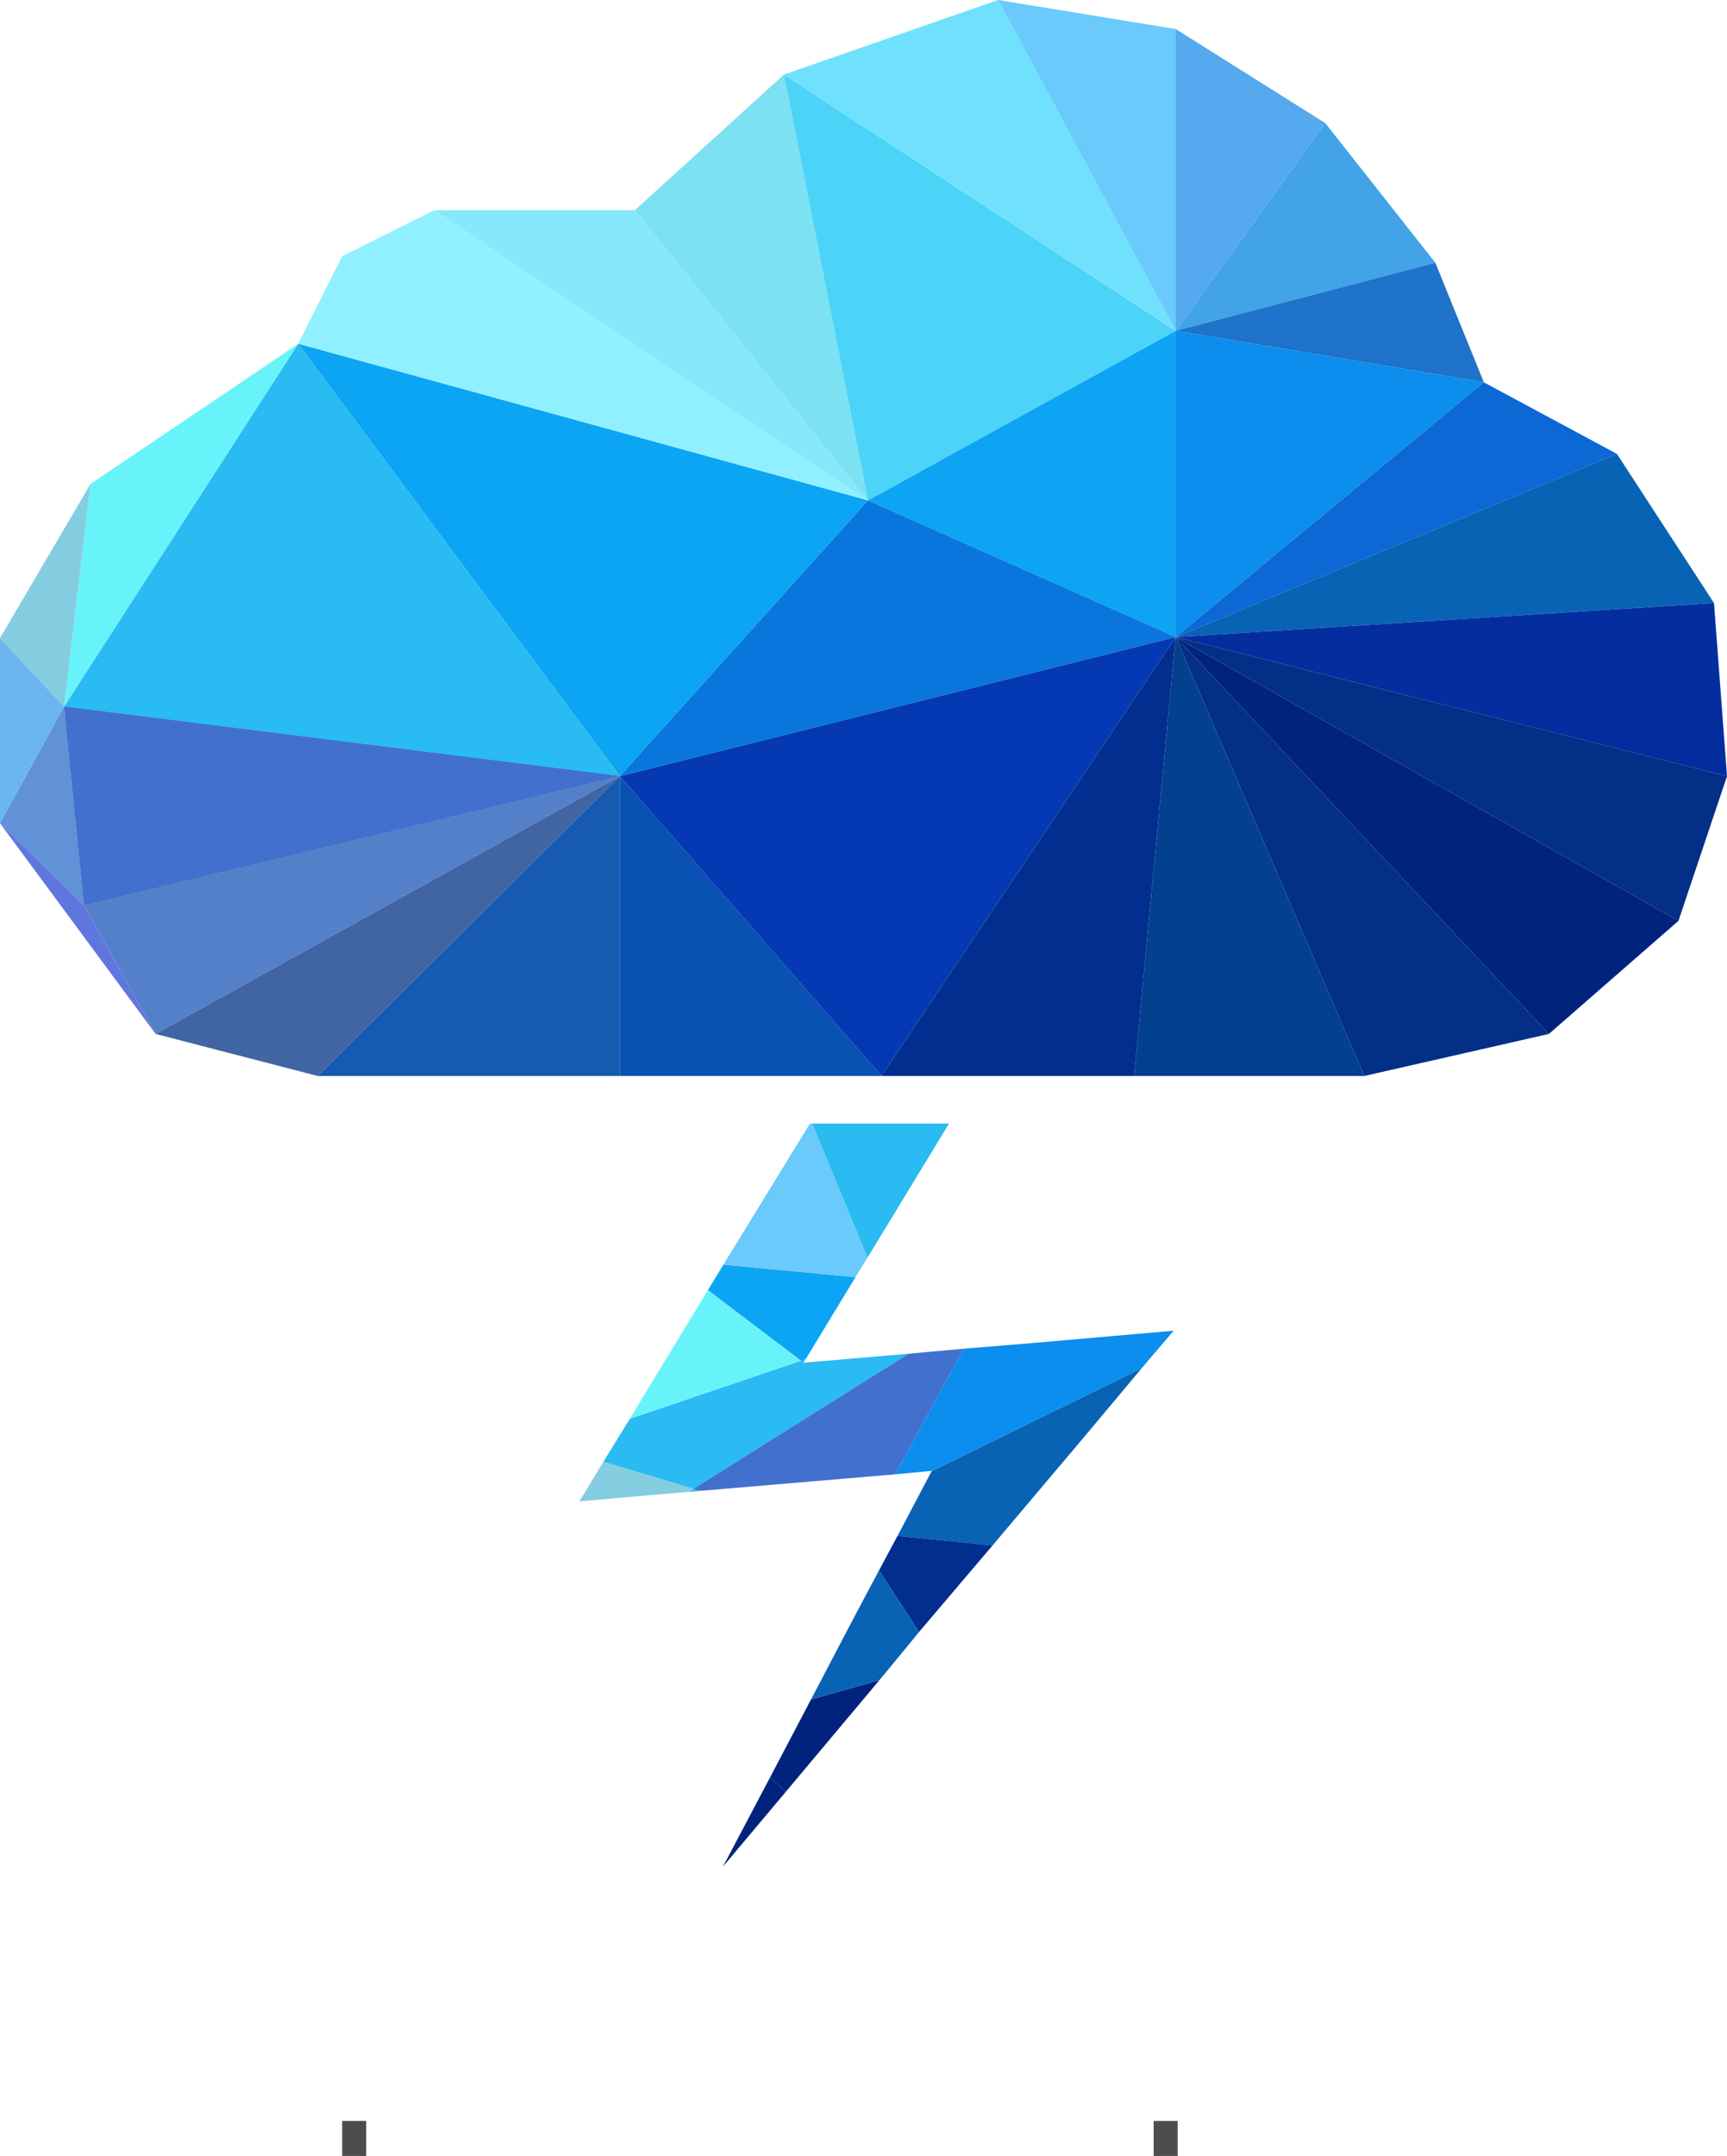<?xml version="1.0" encoding="UTF-8"?>
<svg id="Layer_2" xmlns="http://www.w3.org/2000/svg" viewBox="0 0 34.52 43.08">
  <defs>
    <style>
      .cls-1 {
        fill: #0539b3;
      }

      .cls-2 {
        fill: #032f87;
      }

      .cls-3 {
        fill: #91f0ff;
      }

      .cls-4 {
        fill: #4165a3;
      }

      .cls-5 {
        fill: #0ba5f4;
      }

      .cls-6 {
        fill: #6bb6ef;
      }

      .cls-7 {
        fill: #02237d;
      }

      .cls-8 {
        fill: #0876dd;
      }

      .cls-9 {
        fill: #4bd4f7;
      }

      .cls-10 {
        fill: #03408d;
      }

      .cls-11 {
        fill: #175ab2;
      }

      .cls-12 {
        fill: #0951b2;
      }

      .cls-13 {
        fill: #2145a2;
      }

      .cls-14 {
        fill: #42a3e6;
      }

      .cls-15 {
        fill: #70e1fd;
      }

      .cls-16 {
        fill: #69cafb;
      }

      .cls-17 {
        fill: #29bbf1;
      }

      .cls-18 {
        fill: #4d4d4d;
      }

      .cls-19 {
        fill: #1f73ca;
      }

      .cls-20 {
        fill: #0da4f4;
      }

      .cls-21 {
        fill: #0b8eed;
      }

      .cls-22 {
        fill: #022e90;
      }

      .cls-23 {
        fill: #0b68d4;
      }

      .cls-24 {
        fill: #4170ce;
      }

      .cls-25 {
        fill: #54a9ef;
      }

      .cls-26 {
        fill: #6191d6;
      }

      .cls-27 {
        fill: #6076df;
      }

      .cls-28 {
        fill: #68f3fb;
      }

      .cls-29 {
        fill: #7ce1f2;
      }

      .cls-30 {
        fill: #85e8fb;
      }

      .cls-31 {
        fill: #84cde0;
      }

      .cls-32 {
        fill: #5380c9;
      }

      .cls-33 {
        fill: #0863b4;
      }

      .cls-34 {
        fill: #042d9f;
      }
    </style>
  </defs>
  <g id="Layer_1-2" data-name="Layer_1">
    <g>
      <g>
        <polygon class="cls-3" points="5.96 6.87 6.84 5.12 8.68 4.2 17.35 10 5.96 6.87"/>
        <polygon class="cls-5" points="5.96 6.87 12.39 15.51 17.35 10 5.96 6.87"/>
        <polygon class="cls-17" points="5.96 6.87 12.39 15.51 1.28 14.12 5.96 6.87"/>
        <polygon class="cls-28" points="5.96 6.87 1.81 9.67 1.28 14.12 5.96 6.87"/>
        <polygon class="cls-31" points="0 12.75 1.81 9.67 1.28 14.12 0 12.75"/>
        <polygon class="cls-6" points="0 12.75 0 16.45 1.28 14.12 0 12.75"/>
        <polygon class="cls-13" points="1.68 18.09 12.39 15.51 1.28 14.12 1.68 18.09"/>
        <polygon class="cls-24" points="1.68 18.09 12.39 15.51 1.28 14.12 1.68 18.09"/>
        <polygon class="cls-32" points="1.68 18.09 12.39 15.51 3.11 20.66 1.68 18.09"/>
        <polygon class="cls-4" points="6.35 21.5 12.39 15.51 3.11 20.66 6.35 21.5"/>
        <polygon class="cls-11" points="6.35 21.5 12.39 15.51 12.39 21.5 6.35 21.5"/>
        <polygon class="cls-12" points="17.62 21.5 12.39 15.51 12.39 21.5 17.62 21.5"/>
        <polygon class="cls-26" points="1.68 18.09 0 16.45 1.28 14.12 1.68 18.09"/>
        <polygon class="cls-27" points="1.68 18.09 0 16.45 3.11 20.66 1.68 18.09"/>
        <polygon class="cls-30" points="12.69 4.2 8.68 4.2 17.35 10 12.69 4.2"/>
        <polygon class="cls-29" points="12.69 4.2 15.67 1.49 17.35 10 12.69 4.2"/>
        <polygon class="cls-9" points="23.5 6.61 15.67 1.49 17.35 10 23.5 6.61"/>
        <polygon class="cls-15" points="23.5 6.61 15.67 1.49 19.95 0 23.5 6.61"/>
        <polygon class="cls-16" points="23.5 6.61 23.5 .58 19.95 0 23.5 6.61"/>
        <polygon class="cls-25" points="23.5 6.61 23.5 .58 26.49 2.46 23.5 6.61"/>
        <polygon class="cls-14" points="23.5 6.61 28.69 5.25 26.49 2.46 23.5 6.61"/>
        <polygon class="cls-19" points="23.5 6.61 28.69 5.25 29.66 7.64 23.5 6.61"/>
        <polygon class="cls-20" points="23.5 6.61 23.5 12.73 17.35 10 23.5 6.61"/>
        <polygon class="cls-21" points="23.5 6.61 23.5 12.73 29.66 7.64 23.5 6.61"/>
        <polygon class="cls-23" points="32.32 9.07 23.5 12.73 29.66 7.64 32.32 9.07"/>
        <polygon class="cls-33" points="32.32 9.07 23.5 12.73 34.26 12.05 32.32 9.07"/>
        <polygon class="cls-34" points="34.52 15.51 23.5 12.73 34.26 12.05 34.52 15.51"/>
        <polygon class="cls-2" points="34.52 15.51 23.5 12.73 33.55 18.4 34.52 15.51"/>
        <polygon class="cls-7" points="30.96 20.66 23.5 12.73 33.55 18.4 30.96 20.66"/>
        <polygon class="cls-2" points="30.96 20.66 23.5 12.73 27.27 21.5 30.96 20.66"/>
        <polygon class="cls-10" points="22.67 21.5 23.5 12.73 27.27 21.5 22.67 21.5"/>
        <polygon class="cls-22" points="22.67 21.5 23.5 12.73 17.62 21.5 22.67 21.5"/>
        <polygon class="cls-8" points="12.39 15.51 23.5 12.73 17.35 10 12.39 15.51"/>
        <polygon class="cls-1" points="12.39 15.51 23.5 12.73 17.62 21.5 12.39 15.51"/>
      </g>
      <g>
        <polygon class="cls-21" points="23.46 26.59 20.6 26.84 19.26 26.95 17.89 29.46 18.63 29.39 18.62 29.4 22.82 27.34 23.46 26.59"/>
        <polygon class="cls-33" points="21.69 28.69 22.82 27.34 18.62 29.4 17.94 30.69 19.84 30.88 21.69 28.69"/>
        <polygon class="cls-7" points="15.39 35.52 15.71 35.8 17.58 33.57 16.21 33.96 15.39 35.52"/>
        <polygon class="cls-7" points="14.45 37.3 15.71 35.8 15.39 35.52 14.45 37.3"/>
        <polygon class="cls-22" points="17.94 30.69 17.57 31.38 18.37 32.61 19.84 30.88 17.94 30.69"/>
        <polygon class="cls-33" points="17.07 32.32 16.21 33.96 17.58 33.57 18.06 32.99 18.37 32.61 17.57 31.38 17.07 32.32"/>
        <polygon class="cls-17" points="18.16 27.05 16.06 27.23 16.01 27.19 12.59 28.35 12.06 29.21 13.86 29.75 18.16 27.05"/>
        <polygon class="cls-17" points="13.76 29.81 13.92 29.8 14 29.79 13.86 29.75 13.76 29.81"/>
        <polygon class="cls-5" points="16.11 27.15 17.1 25.52 14.46 25.27 14.15 25.78 16.01 27.19 16.11 27.15"/>
        <polygon class="cls-28" points="14.15 25.78 12.8 28 12.59 28.35 16.01 27.19 14.15 25.78"/>
        <polygon class="cls-31" points="12.06 29.21 11.58 30 13.76 29.81 13.86 29.75 12.06 29.21"/>
        <polygon class="cls-17" points="18.97 22.45 16.23 22.45 17.34 25.13 18.97 22.45"/>
        <polygon class="cls-16" points="17.34 25.13 16.23 22.45 16.19 22.45 14.46 25.27 17.1 25.52 17.34 25.13"/>
        <polygon class="cls-24" points="18.16 27.05 13.86 29.75 14 29.79 17.89 29.46 19.26 26.95 18.16 27.05"/>
        <polygon class="cls-17" points="16.06 27.23 16.11 27.15 16.01 27.19 16.06 27.23"/>
      </g>
      <g>
        <path class="cls-18" d="M6.84,43.08v-.7h.48v.7h-.48Z"/>
        <path class="cls-18" d="M23.06,43.08v-.7h.48v.7h-.48Z"/>
      </g>
    </g>
  </g>
</svg>